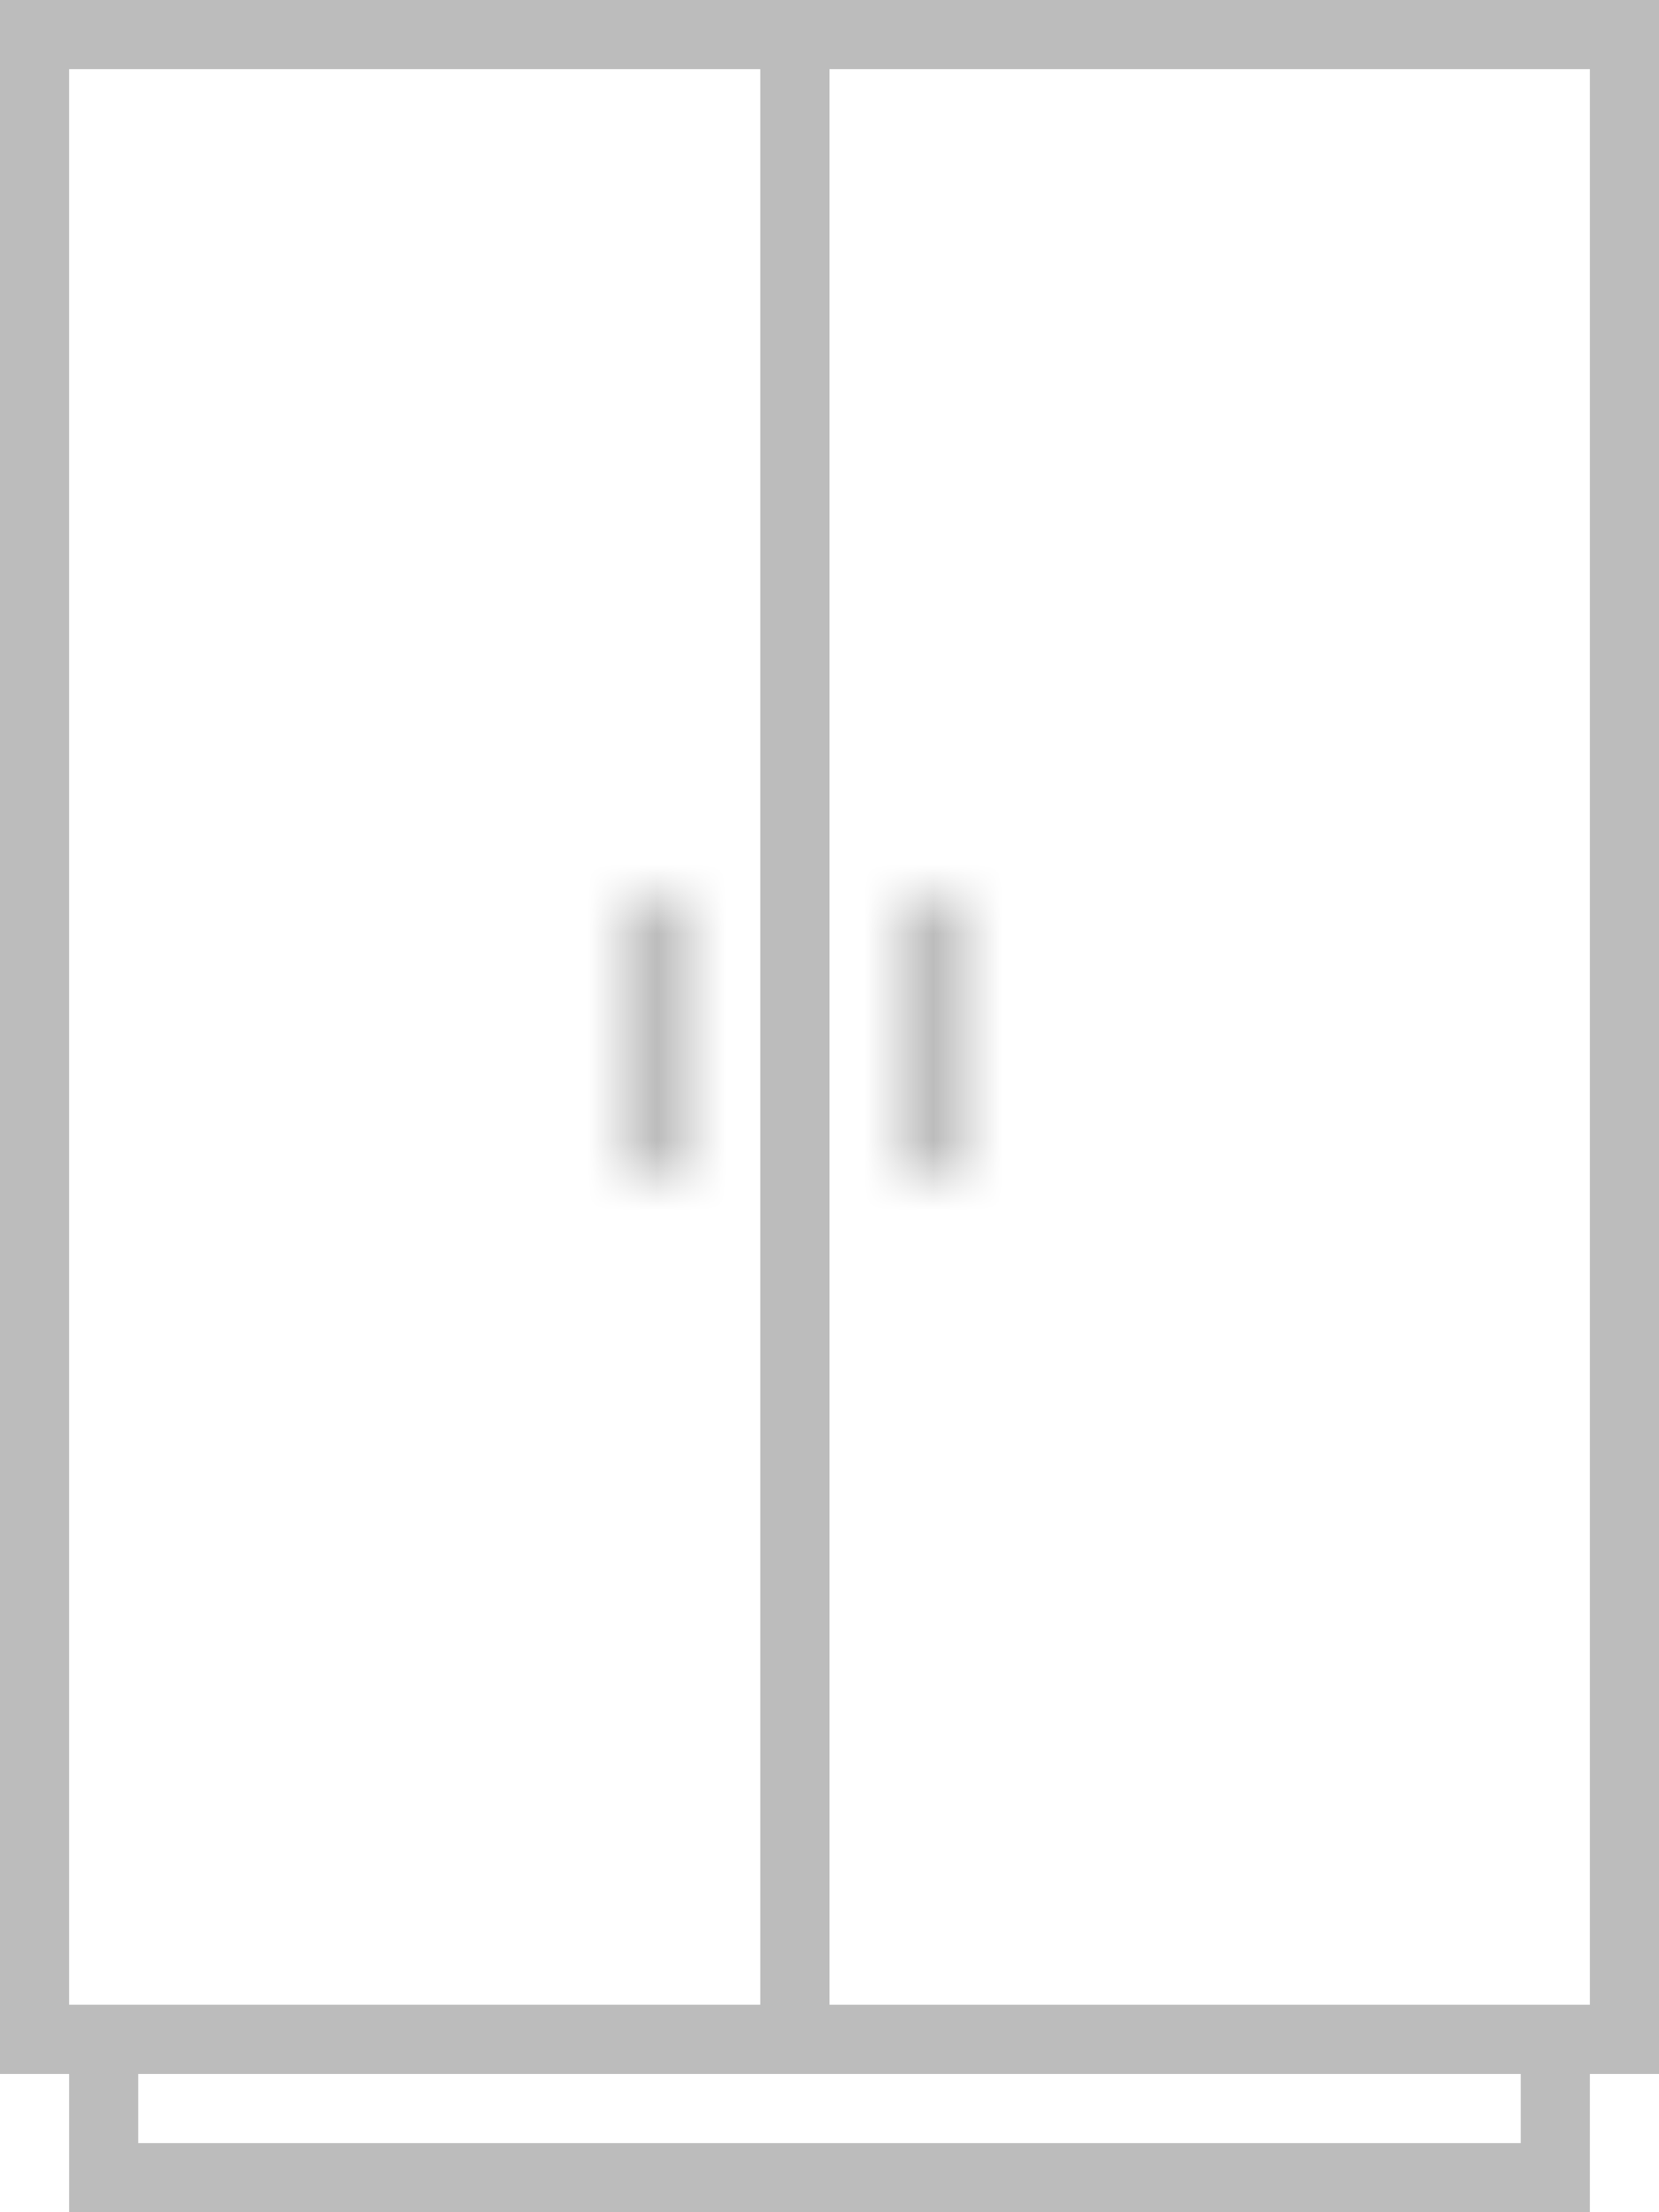 <?xml version="1.0" encoding="utf-8"?>
<!-- Generator: Adobe Illustrator 21.1.0, SVG Export Plug-In . SVG Version: 6.00 Build 0)  -->
<svg version="1.1" id="Слой_1" xmlns="http://www.w3.org/2000/svg" xmlns:xlink="http://www.w3.org/1999/xlink" x="0px" y="0px"
	 viewBox="0 0 24 32" style="enable-background:new 0 0 24 32;" xml:space="preserve">
<style type="text/css">
	.st0{fill:#BCBCBC;}
	.st1{fill:#FFFFFF;filter:url(#Adobe_OpacityMaskFilter);}
	.st2{mask:url(#path-4-inside-1);fill:#BCBCBC;}
	.st3{fill:#FFFFFF;filter:url(#Adobe_OpacityMaskFilter_1_);}
	.st4{mask:url(#path-6-inside-2);fill:#BCBCBC;}
</style>
<path class="st0" d="M12,30H0V0h12V30z M1,29h10V1H1V29z"/>
<path class="st0" d="M23,32H1v-3h22V32z M2,31h20v-1H2V31z"/>
<path class="st0" d="M24,30H11V0h13V30z M12,29h11V1H12V29z"/>
<defs>
	<filter id="Adobe_OpacityMaskFilter" filterUnits="userSpaceOnUse" x="8" y="12" width="3" height="6">
		<feColorMatrix  type="matrix" values="1 0 0 0 0  0 1 0 0 0  0 0 1 0 0  0 0 0 1 0"/>
	</filter>
</defs>
<mask maskUnits="userSpaceOnUse" x="8" y="12" width="3" height="6" id="path-4-inside-1">
	<path class="st1" d="M10,13v4H9v-4H10z"/>
</mask>
<path class="st2" d="M10,13h1v-1h-1V13z M10,17v1h1v-1H10z M9,17H8v1h1V17z M9,13v-1H8v1H9z M9,13v4h2v-4H9z M10,16H9v2h1V16z
	 M10,17v-4H8v4H10z M9,14h1v-2H9V14z"/>
<defs>
	<filter id="Adobe_OpacityMaskFilter_1_" filterUnits="userSpaceOnUse" x="12" y="12" width="3" height="6">
		<feColorMatrix  type="matrix" values="1 0 0 0 0  0 1 0 0 0  0 0 1 0 0  0 0 0 1 0"/>
	</filter>
</defs>
<mask maskUnits="userSpaceOnUse" x="12" y="12" width="3" height="6" id="path-6-inside-2">
	<path class="st3" d="M14,13v4h-1v-4H14z"/>
</mask>
<path class="st4" d="M14,13h1v-1h-1V13z M14,17v1h1v-1H14z M13,17h-1v1h1V17z M13,13v-1h-1v1H13z M13,13v4h2v-4H13z M14,16h-1v2h1
	V16z M14,17v-4h-2v4H14z M13,14h1v-2h-1V14z"/>
</svg>
